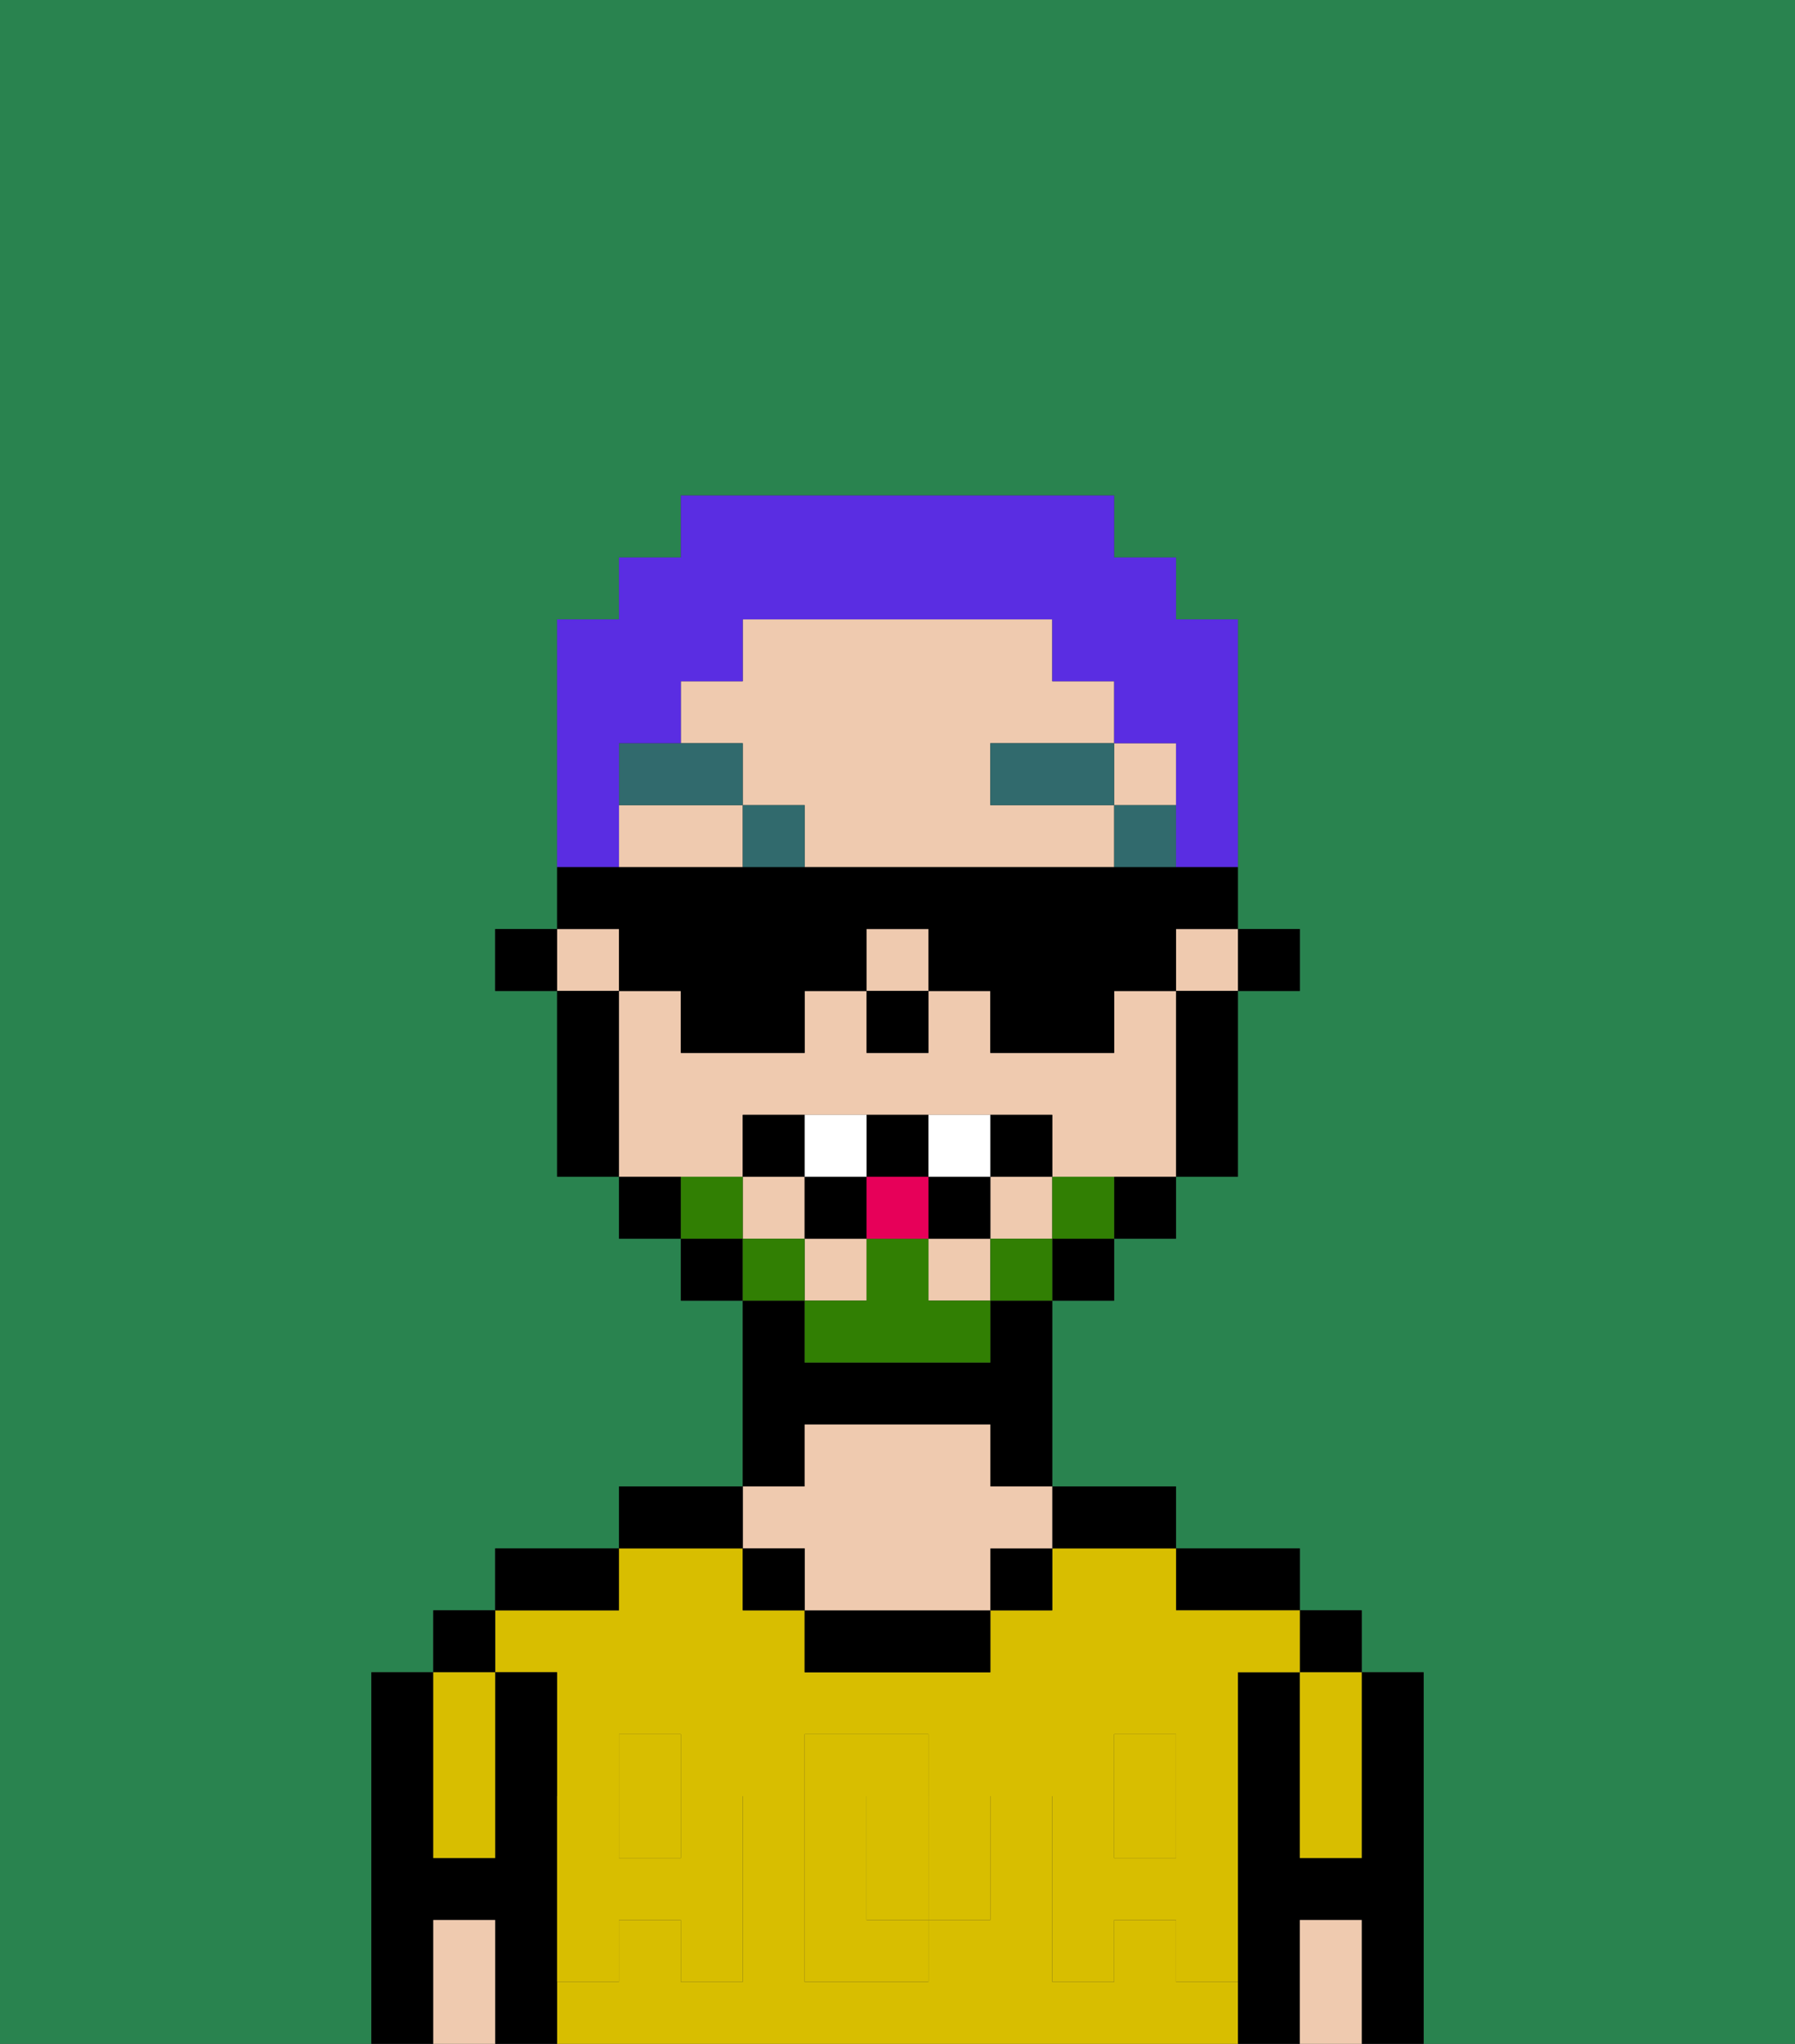 <svg xmlns="http://www.w3.org/2000/svg" viewBox="0 0 29 33"><rect x="0" y="0" width="29" height="33" fill="#333333" stroke="none"/><defs><style>polygon,rect,path{shape-rendering:crispedges;}.ea53-1{fill:#29834f;}.ea53-2{fill:#000000;}.ea53-3{fill:#d8be00;}.ea53-4{fill:#efcaaf;}.ea53-5{fill:#d8be00;}.ea53-6{fill:#316a6d;}.ea53-7{fill:#317f03;}.ea53-8{fill:#ffffff;}.ea53-9{fill:#e70059;}.ea53-10{fill:#5a2de2;}</style></defs><path class="ea53-1" d="M6,32V27H7V26H8V25h2V24h2V21H11V20H10V19H9V16H8V15H9V10h1V9h1V8h7V9h1v1h1v5h1v1H20v3H19v1H18v1H17v3h2v1h2v1h1v1h1v6h6V0H0V33H6Z"/><path class="ea53-2" d="M23,27H22v3H21V27H20v6h1V31h1v2h1V27Z"/><rect class="ea53-2" x="21" y="26" width="1" height="1"/><path class="ea53-3" d="M21,28v2h1V27H21Z"/><path class="ea53-4" d="M21,31v2h1V31Z"/><path class="ea53-2" d="M20,26h1V25H19v1Z"/><rect class="ea53-3" x="10" y="29" width="1" height="1"/><path class="ea53-3" d="M19,32V31H18v1H17V29h1V28h1v1h1V27h1V26H19V25H17v1H16v1H13V26H12V25H10v1H8v1H9v2h1V28h1v1h1v3H11V31H10v1H9v1H20V32Zm-3-2v1H15v1H13V28h2v1h1Z"/><rect class="ea53-3" x="18" y="29" width="1" height="1"/><path class="ea53-3" d="M15,29H14v2h1V29Z"/><path class="ea53-2" d="M18,25h1V24H17v1Z"/><rect class="ea53-2" x="16" y="25" width="1" height="1"/><path class="ea53-2" d="M13,26v1h3V26H13Z"/><path class="ea53-2" d="M13,23h3v1h1V21H16v1H13V21H12v3h1Z"/><path class="ea53-4" d="M13,25v1h3V25h1V24H16V23H13v1H12v1Z"/><rect class="ea53-2" x="12" y="25" width="1" height="1"/><path class="ea53-2" d="M12,24H10v1h2Z"/><path class="ea53-2" d="M10,25H8v1h2Z"/><path class="ea53-2" d="M9,31V27H8v3H7V27H6v6H7V31H8v2H9V31Z"/><rect class="ea53-2" x="7" y="26" width="1" height="1"/><path class="ea53-3" d="M7,30H8V27H7v3Z"/><path class="ea53-4" d="M7,31v2H8V31Z"/><path class="ea53-5" d="M19,30H18V29H17v3h1V31h1v1h1V29H19Z"/><rect class="ea53-5" x="18" y="28" width="1" height="1"/><path class="ea53-5" d="M15,30v1h1V29H15Z"/><path class="ea53-5" d="M14,30V29h1V28H13v4h2V31H14Z"/><path class="ea53-5" d="M9,32h1V31h1v1h1V29H11v1H10V29H9v3Z"/><rect class="ea53-5" x="10" y="28" width="1" height="1"/><rect class="ea53-2" x="20" y="15" width="1" height="1"/><rect class="ea53-4" x="18" y="12" width="1" height="1"/><rect class="ea53-4" x="14" y="15" width="1" height="1"/><rect class="ea53-4" x="15" y="20" width="1" height="1"/><rect class="ea53-4" x="13" y="20" width="1" height="1"/><path class="ea53-4" d="M12,19V18h5v1h2V16H18v1H16V16H15v1H14V16H13v1H11V16H10v3h2Z"/><rect class="ea53-4" x="16" y="19" width="1" height="1"/><rect class="ea53-4" x="12" y="19" width="1" height="1"/><path class="ea53-4" d="M16,13V12h2V11H17V10H12v1H11v1h1v1h1v1h5V13Z"/><rect class="ea53-4" x="9" y="15" width="1" height="1"/><path class="ea53-4" d="M10,13v1h2V13Z"/><rect class="ea53-4" x="19" y="15" width="1" height="1"/><path class="ea53-2" d="M19,17v2h1V16H19Z"/><path class="ea53-2" d="M18,20h1V19H18Z"/><rect class="ea53-2" x="17" y="20" width="1" height="1"/><rect class="ea53-2" x="11" y="20" width="1" height="1"/><path class="ea53-2" d="M10,19v1h1V19Z"/><path class="ea53-2" d="M10,16H9v3h1V16Z"/><rect class="ea53-2" x="8" y="15" width="1" height="1"/><rect class="ea53-2" x="14" y="16" width="1" height="1"/><rect class="ea53-6" x="18" y="13" width="1" height="1"/><rect class="ea53-6" x="16" y="12" width="2" height="1"/><rect class="ea53-6" x="12" y="13" width="1" height="1"/><path class="ea53-6" d="M12,12H10v1h2Z"/><path class="ea53-7" d="M17,19v1h1V19Z"/><rect class="ea53-7" x="16" y="20" width="1" height="1"/><path class="ea53-7" d="M15,20H14v1H13v1h3V21H15Z"/><rect class="ea53-7" x="12" y="20" width="1" height="1"/><path class="ea53-7" d="M12,19H11v1h1Z"/><path class="ea53-2" d="M13,18H12v1h1Z"/><path class="ea53-2" d="M17,19V18H16v1Z"/><rect class="ea53-2" x="15" y="19" width="1" height="1"/><path class="ea53-2" d="M15,19V18H14v1Z"/><rect class="ea53-2" x="13" y="19" width="1" height="1"/><path class="ea53-8" d="M14,19V18H13v1Z"/><path class="ea53-8" d="M16,19V18H15v1Z"/><rect class="ea53-9" x="14" y="19" width="1" height="1"/><path class="ea53-10" d="M10,13V12h1V11h1V10h5v1h1v1h1v2h1V10H19V9H18V8H11V9H10v1H9v4h1Z"/><path class="ea53-2" d="M10,16h1v1h2V16h1V15h1v1h1v1h2V16h1V15h1V14H9v1h1Z"/></svg>